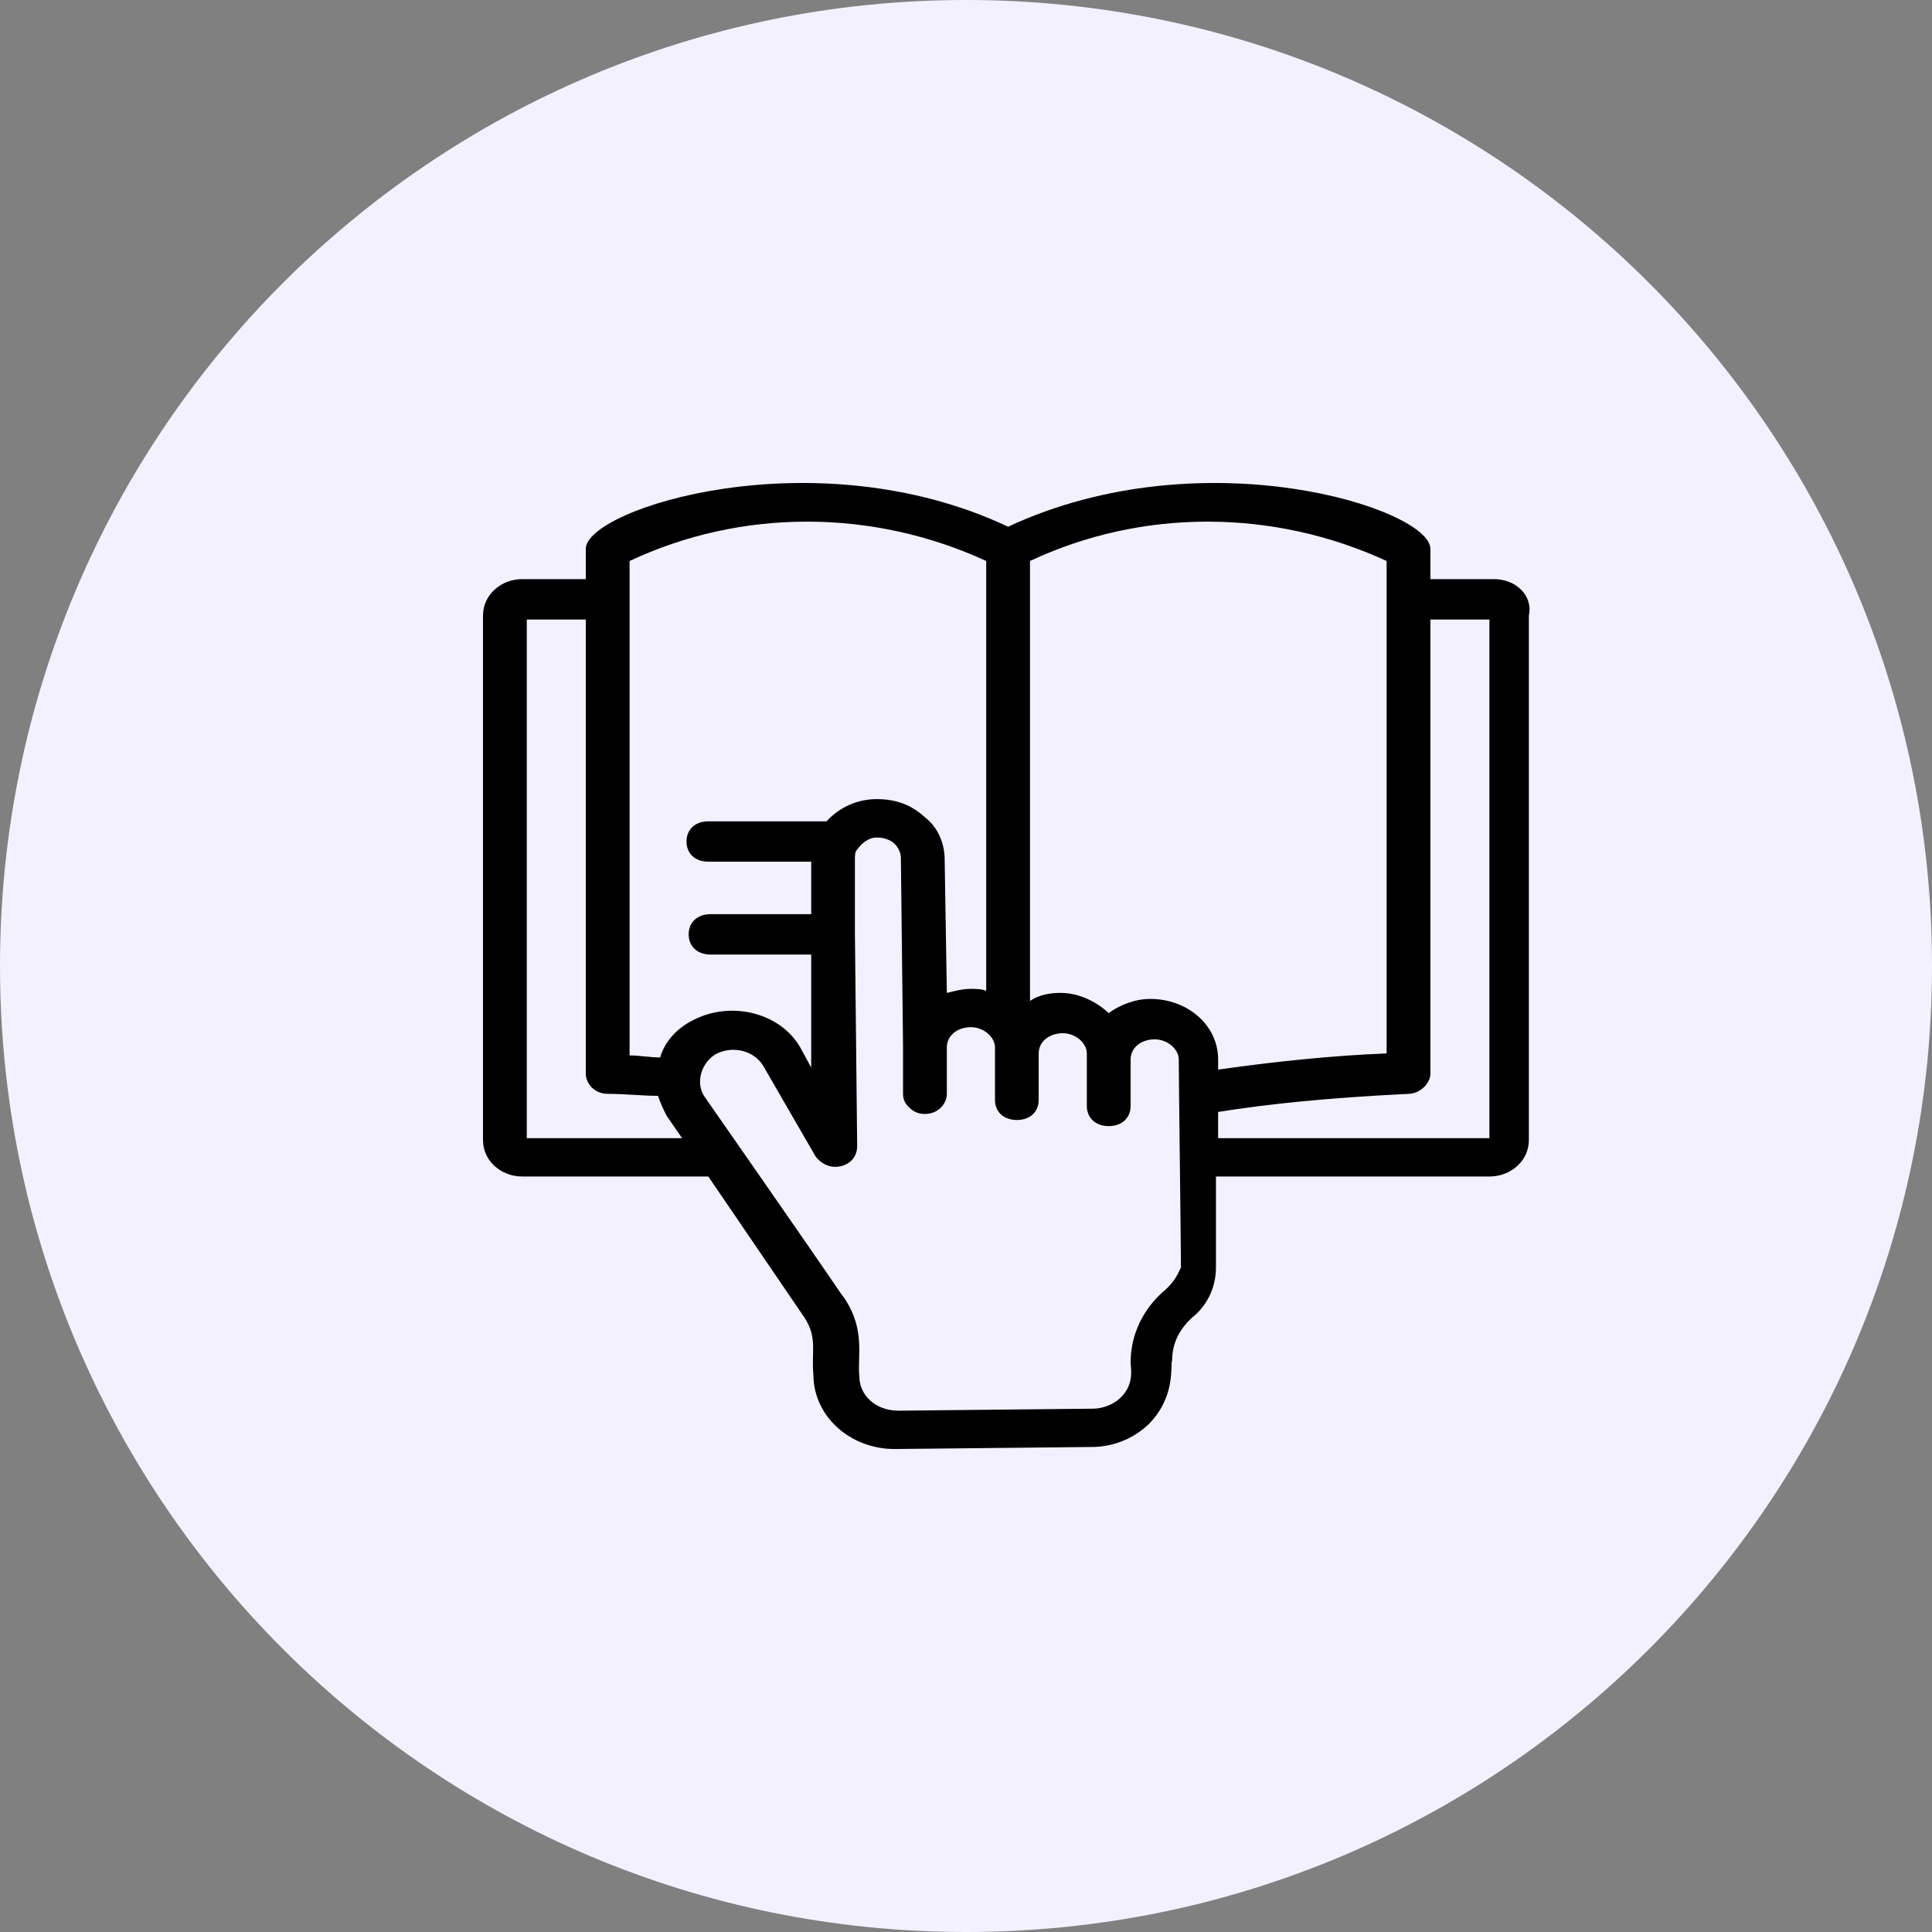 <svg width="24" height="24" viewBox="0 0 24 24" fill="none" xmlns="http://www.w3.org/2000/svg">
<rect x="0" y="0" width="24" height="24" fill="#808080" stroke="none"/>
<path d="M12 24C18.627 24 24 18.627 24 12C24 5.373 18.627 0 12 0C5.373 0 0 5.373 0 12C0 18.627 5.373 24 12 24Z" fill="#F3F1FF"/>
<path d="M18.557 7.194H17.769V6.818C17.769 6.317 14.942 5.414 12.523 6.543C10.131 5.414 7.277 6.317 7.277 6.818V7.194H6.489C6.217 7.194 6 7.395 6 7.646V14.164C6 14.415 6.217 14.615 6.489 14.615H8.799L9.995 16.37C10.158 16.621 10.077 16.797 10.104 17.072C10.104 17.599 10.566 18 11.11 18C11.11 18 11.11 18 11.137 18L13.556 17.975C13.828 17.975 14.072 17.875 14.262 17.699C14.616 17.348 14.534 16.947 14.561 16.897C14.561 16.696 14.643 16.521 14.806 16.37C14.996 16.22 15.105 15.994 15.105 15.744V14.615H18.502C18.774 14.615 18.992 14.415 18.992 14.164V7.646C19.046 7.395 18.828 7.194 18.557 7.194ZM17.225 6.969V13.086C16.573 13.111 15.839 13.186 15.132 13.287V13.161C15.132 12.735 14.752 12.409 14.29 12.409C14.099 12.409 13.909 12.484 13.773 12.585C13.61 12.434 13.393 12.334 13.175 12.334C13.039 12.334 12.903 12.359 12.795 12.434V6.969C14.181 6.317 15.812 6.317 17.225 6.969ZM7.821 6.969C9.207 6.317 10.838 6.317 12.251 6.969V12.309C12.197 12.284 12.115 12.284 12.061 12.284C11.952 12.284 11.871 12.309 11.762 12.334L11.735 10.679C11.735 10.479 11.653 10.278 11.49 10.153C11.327 10.002 11.137 9.927 10.892 9.927C10.648 9.927 10.43 10.027 10.267 10.203H8.799C8.636 10.203 8.528 10.303 8.528 10.454C8.528 10.604 8.636 10.704 8.799 10.704H10.077V11.356H8.827C8.664 11.356 8.555 11.456 8.555 11.607C8.555 11.757 8.664 11.858 8.827 11.858H10.077V13.262L9.941 13.011C9.696 12.585 9.098 12.434 8.636 12.66C8.419 12.76 8.256 12.936 8.201 13.136C8.066 13.136 7.957 13.111 7.821 13.111V6.969ZM6.544 14.139V7.696H7.277V13.337C7.277 13.462 7.386 13.588 7.549 13.588C7.767 13.588 7.984 13.613 8.174 13.613C8.201 13.688 8.229 13.763 8.283 13.863L8.473 14.139H6.544ZM14.48 16.019C14.208 16.245 14.045 16.571 14.045 16.922C14.045 16.997 14.099 17.198 13.909 17.373C13.828 17.448 13.692 17.499 13.583 17.499L11.164 17.524C10.865 17.524 10.675 17.323 10.675 17.097C10.648 16.847 10.756 16.521 10.485 16.12C10.294 15.869 11.137 17.047 8.745 13.613C8.636 13.437 8.718 13.186 8.908 13.086C9.126 12.986 9.37 13.061 9.479 13.237L10.131 14.365C10.186 14.44 10.294 14.515 10.43 14.49C10.566 14.465 10.648 14.365 10.648 14.239L10.62 11.582V10.679C10.62 10.629 10.62 10.579 10.648 10.554C10.702 10.479 10.784 10.404 10.892 10.404C10.974 10.404 11.055 10.429 11.11 10.479C11.164 10.529 11.191 10.604 11.191 10.654L11.218 13.011V13.588C11.218 13.663 11.246 13.713 11.3 13.763C11.354 13.813 11.409 13.838 11.49 13.838C11.653 13.838 11.762 13.713 11.762 13.588V13.011C11.762 12.86 11.898 12.76 12.061 12.76C12.224 12.76 12.36 12.886 12.36 13.011C12.36 13.086 12.36 13.688 12.36 13.663C12.36 13.813 12.469 13.913 12.632 13.913C12.795 13.913 12.903 13.813 12.903 13.663C12.903 13.638 12.903 13.036 12.903 13.086C12.903 12.936 13.039 12.835 13.203 12.835C13.366 12.835 13.501 12.961 13.501 13.086C13.501 13.186 13.501 13.763 13.501 13.738C13.501 13.888 13.61 13.989 13.773 13.989C13.936 13.989 14.045 13.888 14.045 13.738C14.045 13.713 14.045 13.111 14.045 13.161C14.045 13.011 14.181 12.911 14.344 12.911C14.507 12.911 14.643 13.036 14.643 13.161C14.643 13.387 14.67 15.468 14.67 15.744C14.616 15.869 14.561 15.944 14.48 16.019ZM18.502 14.139H15.132V13.813C15.757 13.713 16.491 13.638 17.497 13.588C17.633 13.588 17.769 13.462 17.769 13.337V7.696H18.502V14.139Z" fill="black"/>
</svg>
